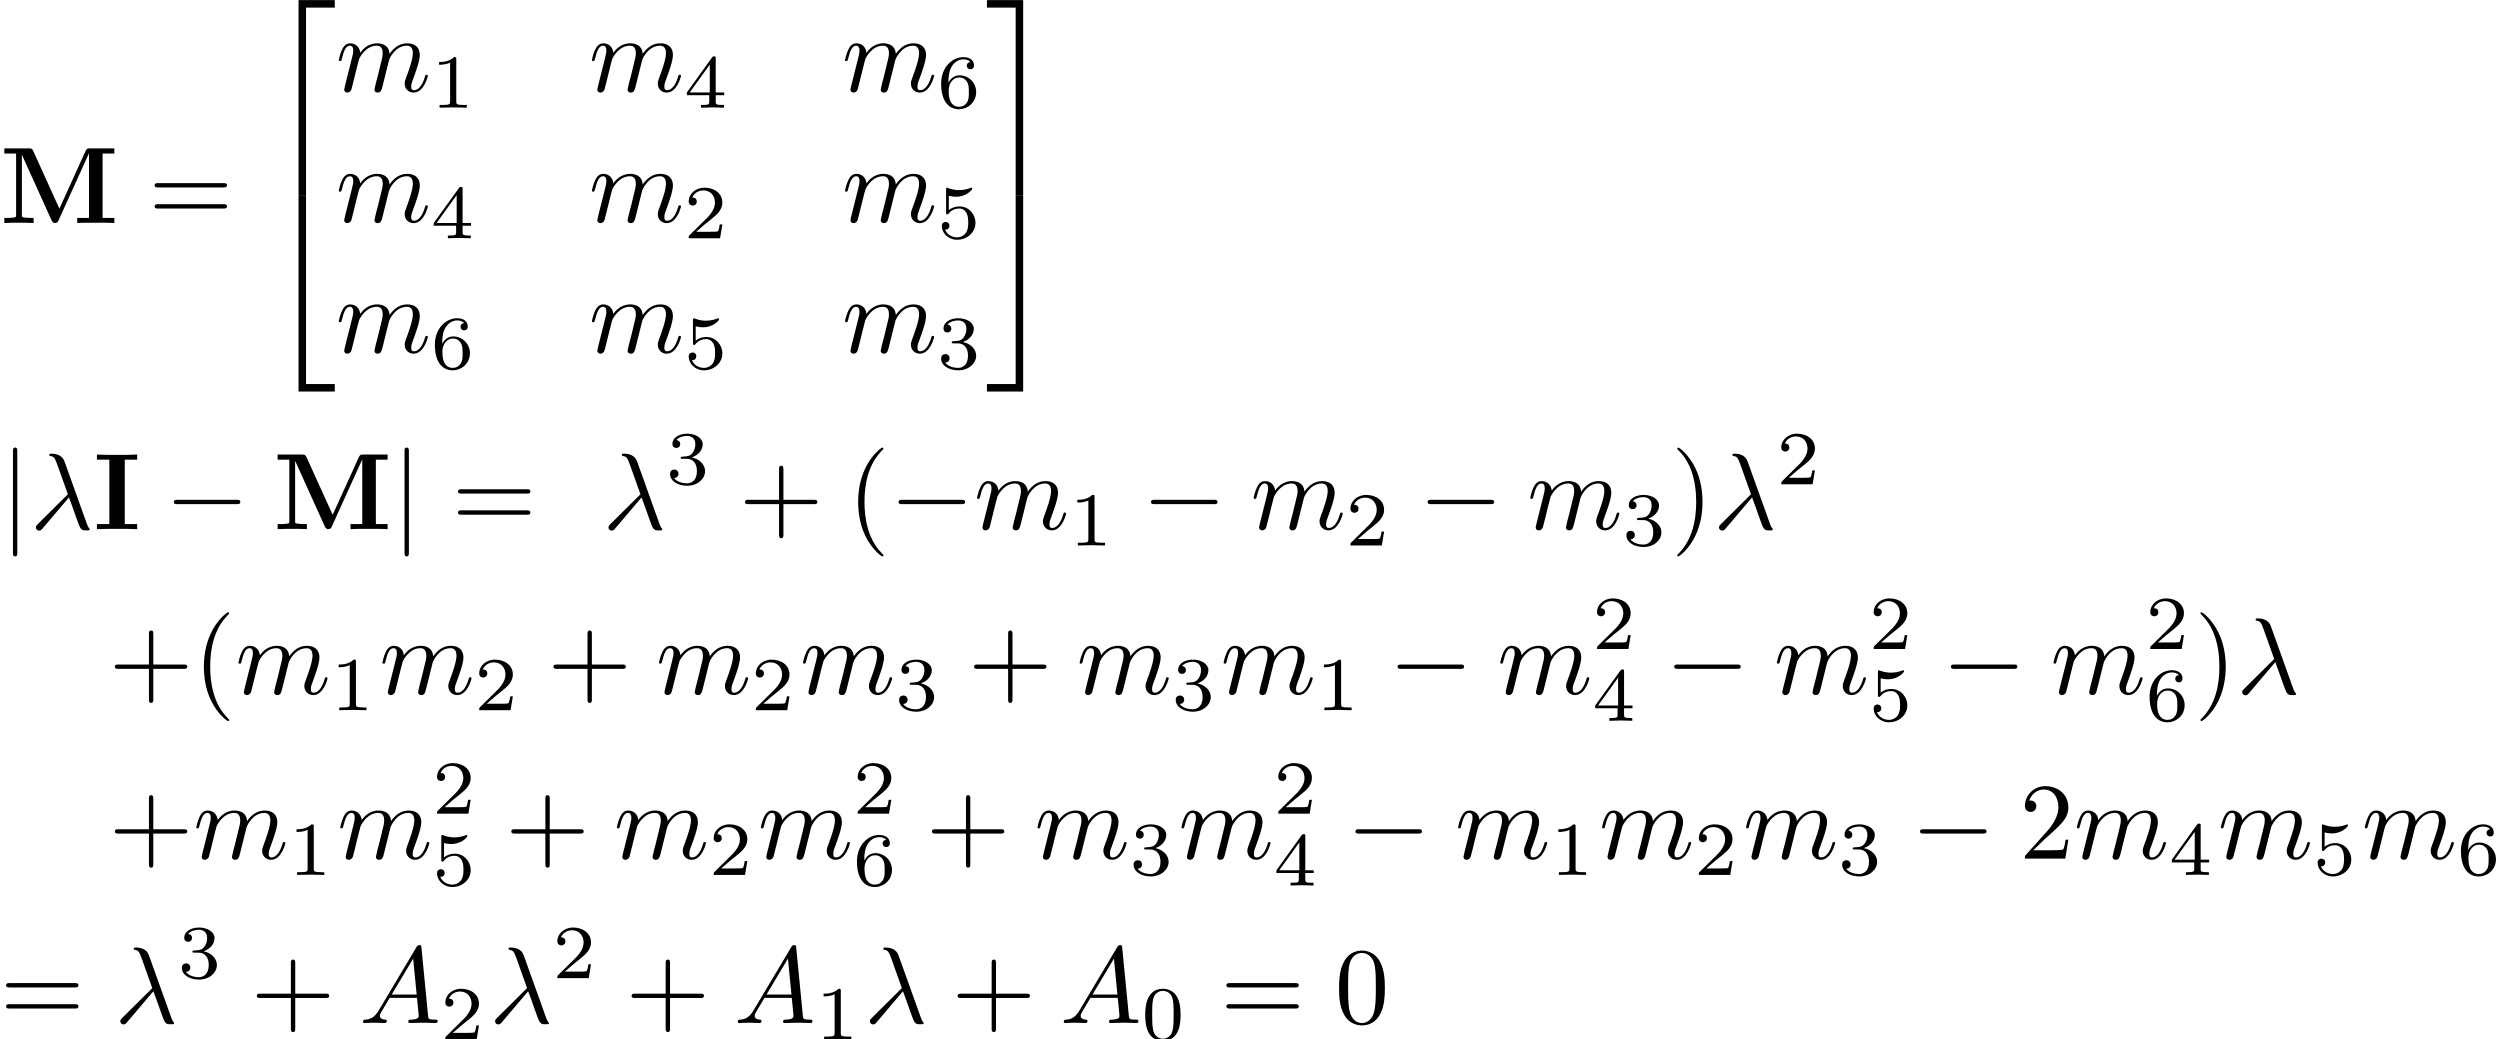 <?xml version='1.0'?>
<!-- This file was generated by dvisvgm 1.9.2 -->
<svg height='95.174pt' version='1.1' viewBox='110.638 55.048 228.931 95.174' width='228.931pt' xmlns='http://www.w3.org/2000/svg' xmlns:xlink='http://www.w3.org/1999/xlink'>
<defs>
<path d='M2.879 -6.366H4.015V-6.834C3.606 -6.804 2.63 -6.804 2.172 -6.804S0.737 -6.804 0.329 -6.834V-6.366H1.465V-0.468H0.329V0C0.737 -0.03 1.714 -0.03 2.172 -0.03S3.606 -0.03 4.015 0V-0.468H2.879V-6.366Z' id='g0-73'/>
<path d='M5.44 -1.315L3.049 -6.585C2.939 -6.834 2.829 -6.834 2.61 -6.834H0.399V-6.366H1.474V-0.757C1.474 -0.538 1.465 -0.528 1.186 -0.498C0.946 -0.468 0.927 -0.468 0.648 -0.468H0.399V0C0.777 -0.03 1.345 -0.03 1.734 -0.03C2.152 -0.03 2.67 -0.03 3.078 0V-0.468H2.829C2.65 -0.468 2.481 -0.478 2.301 -0.498C2.012 -0.528 2.002 -0.538 2.002 -0.757V-6.237H2.012L4.722 -0.249C4.812 -0.05 4.932 0 5.041 0C5.24 0 5.32 -0.149 5.36 -0.239L8.139 -6.366H8.149V-0.468H7.073V0C7.432 -0.03 8.359 -0.03 8.767 -0.03S10.112 -0.03 10.471 0V-0.468H9.395V-6.366H10.471V-6.834H8.269C8.05 -6.834 7.94 -6.834 7.831 -6.585L5.44 -1.315Z' id='g0-77'/>
<path d='M3.248 17.534H3.935V0.299H6.565V-0.389H3.248V17.534Z' id='g5-50'/>
<path d='M2.7 17.534H3.387V-0.389H0.07V0.299H2.7V17.534Z' id='g5-51'/>
<path d='M3.248 17.524H6.565V16.837H3.935V-0.399H3.248V17.524Z' id='g5-52'/>
<path d='M2.7 16.837H0.07V17.524H3.387V-0.399H2.7V16.837Z' id='g5-53'/>
<path d='M3.599 -2.225C3.599 -2.992 3.508 -3.543 3.187 -4.031C2.971 -4.352 2.538 -4.631 1.981 -4.631C0.363 -4.631 0.363 -2.727 0.363 -2.225S0.363 0.139 1.981 0.139S3.599 -1.723 3.599 -2.225ZM1.981 -0.056C1.66 -0.056 1.234 -0.244 1.095 -0.816C0.997 -1.227 0.997 -1.799 0.997 -2.315C0.997 -2.824 0.997 -3.354 1.102 -3.738C1.248 -4.289 1.695 -4.435 1.981 -4.435C2.357 -4.435 2.72 -4.205 2.845 -3.801C2.957 -3.424 2.964 -2.922 2.964 -2.315C2.964 -1.799 2.964 -1.283 2.873 -0.844C2.734 -0.209 2.26 -0.056 1.981 -0.056Z' id='g4-48'/>
<path d='M2.336 -4.435C2.336 -4.624 2.322 -4.631 2.127 -4.631C1.681 -4.191 1.046 -4.184 0.76 -4.184V-3.933C0.928 -3.933 1.388 -3.933 1.771 -4.129V-0.572C1.771 -0.342 1.771 -0.251 1.074 -0.251H0.809V0C0.934 -0.007 1.792 -0.028 2.05 -0.028C2.267 -0.028 3.145 -0.007 3.299 0V-0.251H3.034C2.336 -0.251 2.336 -0.342 2.336 -0.572V-4.435Z' id='g4-49'/>
<path d='M3.522 -1.269H3.285C3.264 -1.116 3.194 -0.704 3.103 -0.635C3.048 -0.593 2.511 -0.593 2.413 -0.593H1.13C1.862 -1.241 2.106 -1.437 2.525 -1.764C3.041 -2.176 3.522 -2.608 3.522 -3.271C3.522 -4.115 2.783 -4.631 1.89 -4.631C1.025 -4.631 0.439 -4.024 0.439 -3.382C0.439 -3.027 0.739 -2.992 0.809 -2.992C0.976 -2.992 1.179 -3.11 1.179 -3.361C1.179 -3.487 1.13 -3.731 0.767 -3.731C0.983 -4.226 1.458 -4.38 1.785 -4.38C2.483 -4.38 2.845 -3.836 2.845 -3.271C2.845 -2.664 2.413 -2.183 2.19 -1.932L0.509 -0.272C0.439 -0.209 0.439 -0.195 0.439 0H3.313L3.522 -1.269Z' id='g4-50'/>
<path d='M1.904 -2.329C2.448 -2.329 2.838 -1.953 2.838 -1.206C2.838 -0.342 2.336 -0.084 1.932 -0.084C1.653 -0.084 1.039 -0.16 0.746 -0.572C1.074 -0.586 1.151 -0.816 1.151 -0.962C1.151 -1.186 0.983 -1.346 0.767 -1.346C0.572 -1.346 0.377 -1.227 0.377 -0.941C0.377 -0.286 1.102 0.139 1.946 0.139C2.915 0.139 3.585 -0.509 3.585 -1.206C3.585 -1.75 3.138 -2.294 2.371 -2.455C3.103 -2.72 3.368 -3.243 3.368 -3.668C3.368 -4.219 2.734 -4.631 1.96 -4.631S0.593 -4.254 0.593 -3.696C0.593 -3.459 0.746 -3.327 0.955 -3.327C1.172 -3.327 1.311 -3.487 1.311 -3.682C1.311 -3.884 1.172 -4.031 0.955 -4.045C1.2 -4.352 1.681 -4.428 1.939 -4.428C2.253 -4.428 2.692 -4.275 2.692 -3.668C2.692 -3.375 2.594 -3.055 2.413 -2.838C2.183 -2.573 1.988 -2.559 1.639 -2.538C1.465 -2.525 1.451 -2.525 1.416 -2.518C1.402 -2.518 1.346 -2.504 1.346 -2.427C1.346 -2.329 1.409 -2.329 1.527 -2.329H1.904Z' id='g4-51'/>
<path d='M3.689 -1.144V-1.395H2.915V-4.505C2.915 -4.652 2.915 -4.7 2.762 -4.7C2.678 -4.7 2.65 -4.7 2.58 -4.603L0.272 -1.395V-1.144H2.322V-0.572C2.322 -0.335 2.322 -0.251 1.757 -0.251H1.569V0C1.918 -0.014 2.364 -0.028 2.615 -0.028C2.873 -0.028 3.32 -0.014 3.668 0V-0.251H3.48C2.915 -0.251 2.915 -0.335 2.915 -0.572V-1.144H3.689ZM2.371 -3.947V-1.395H0.53L2.371 -3.947Z' id='g4-52'/>
<path d='M1.081 -3.891C1.437 -3.801 1.646 -3.801 1.757 -3.801C2.678 -3.801 3.222 -4.428 3.222 -4.533C3.222 -4.61 3.173 -4.631 3.138 -4.631C3.124 -4.631 3.11 -4.631 3.082 -4.61C2.915 -4.547 2.545 -4.407 2.029 -4.407C1.834 -4.407 1.465 -4.421 1.011 -4.596C0.941 -4.631 0.928 -4.631 0.921 -4.631C0.83 -4.631 0.83 -4.554 0.83 -4.442V-2.385C0.83 -2.267 0.83 -2.183 0.941 -2.183C1.004 -2.183 1.011 -2.197 1.081 -2.28C1.381 -2.664 1.806 -2.72 2.05 -2.72C2.469 -2.72 2.657 -2.385 2.692 -2.329C2.817 -2.099 2.859 -1.834 2.859 -1.43C2.859 -1.22 2.859 -0.809 2.65 -0.502C2.476 -0.251 2.176 -0.084 1.834 -0.084C1.381 -0.084 0.914 -0.335 0.739 -0.795C1.004 -0.774 1.137 -0.948 1.137 -1.137C1.137 -1.437 0.879 -1.492 0.788 -1.492C0.774 -1.492 0.439 -1.492 0.439 -1.116C0.439 -0.488 1.011 0.139 1.848 0.139C2.741 0.139 3.522 -0.523 3.522 -1.402C3.522 -2.19 2.922 -2.915 2.057 -2.915C1.75 -2.915 1.388 -2.838 1.081 -2.573V-3.891Z' id='g4-53'/>
<path d='M1.046 -2.28C1.046 -2.852 1.095 -3.368 1.36 -3.794C1.597 -4.17 1.974 -4.428 2.42 -4.428C2.629 -4.428 2.908 -4.373 3.048 -4.184C2.873 -4.17 2.727 -4.052 2.727 -3.85C2.727 -3.675 2.845 -3.522 3.055 -3.522S3.389 -3.661 3.389 -3.864C3.389 -4.268 3.096 -4.631 2.406 -4.631C1.402 -4.631 0.377 -3.71 0.377 -2.211C0.377 -0.404 1.227 0.139 1.995 0.139C2.845 0.139 3.585 -0.509 3.585 -1.423C3.585 -2.308 2.88 -2.964 2.064 -2.964C1.506 -2.964 1.2 -2.594 1.046 -2.28ZM1.995 -0.084C1.646 -0.084 1.374 -0.286 1.227 -0.593C1.123 -0.802 1.067 -1.151 1.067 -1.569C1.067 -2.246 1.471 -2.769 2.029 -2.769C2.35 -2.769 2.566 -2.643 2.741 -2.385C2.908 -2.12 2.915 -1.827 2.915 -1.423C2.915 -1.025 2.915 -0.732 2.727 -0.46C2.559 -0.216 2.336 -0.084 1.995 -0.084Z' id='g4-54'/>
<path d='M3.298 2.391C3.298 2.361 3.298 2.341 3.128 2.172C1.883 0.917 1.564 -0.966 1.564 -2.491C1.564 -4.224 1.943 -5.958 3.168 -7.203C3.298 -7.323 3.298 -7.342 3.298 -7.372C3.298 -7.442 3.258 -7.472 3.198 -7.472C3.098 -7.472 2.202 -6.795 1.614 -5.529C1.106 -4.433 0.986 -3.328 0.986 -2.491C0.986 -1.714 1.096 -0.508 1.644 0.618C2.242 1.843 3.098 2.491 3.198 2.491C3.258 2.491 3.298 2.461 3.298 2.391Z' id='g3-40'/>
<path d='M2.879 -2.491C2.879 -3.268 2.77 -4.473 2.222 -5.599C1.624 -6.824 0.767 -7.472 0.667 -7.472C0.608 -7.472 0.568 -7.432 0.568 -7.372C0.568 -7.342 0.568 -7.323 0.757 -7.143C1.734 -6.157 2.301 -4.573 2.301 -2.491C2.301 -0.787 1.933 0.966 0.697 2.222C0.568 2.341 0.568 2.361 0.568 2.391C0.568 2.451 0.608 2.491 0.667 2.491C0.767 2.491 1.664 1.813 2.252 0.548C2.76 -0.548 2.879 -1.654 2.879 -2.491Z' id='g3-41'/>
<path d='M4.075 -2.291H6.854C6.994 -2.291 7.183 -2.291 7.183 -2.491S6.994 -2.69 6.854 -2.69H4.075V-5.479C4.075 -5.619 4.075 -5.808 3.875 -5.808S3.676 -5.619 3.676 -5.479V-2.69H0.887C0.747 -2.69 0.558 -2.69 0.558 -2.491S0.747 -2.291 0.887 -2.291H3.676V0.498C3.676 0.638 3.676 0.827 3.875 0.827S4.075 0.638 4.075 0.498V-2.291Z' id='g3-43'/>
<path d='M4.583 -3.188C4.583 -3.985 4.533 -4.782 4.184 -5.519C3.726 -6.476 2.909 -6.635 2.491 -6.635C1.893 -6.635 1.166 -6.376 0.757 -5.45C0.438 -4.762 0.389 -3.985 0.389 -3.188C0.389 -2.441 0.428 -1.544 0.837 -0.787C1.265 0.02 1.993 0.219 2.481 0.219C3.019 0.219 3.776 0.01 4.214 -0.936C4.533 -1.624 4.583 -2.401 4.583 -3.188ZM2.481 0C2.092 0 1.504 -0.249 1.325 -1.205C1.215 -1.803 1.215 -2.72 1.215 -3.308C1.215 -3.945 1.215 -4.603 1.295 -5.141C1.484 -6.326 2.232 -6.416 2.481 -6.416C2.809 -6.416 3.467 -6.237 3.656 -5.25C3.756 -4.692 3.756 -3.935 3.756 -3.308C3.756 -2.56 3.756 -1.883 3.646 -1.245C3.497 -0.299 2.929 0 2.481 0Z' id='g3-48'/>
<path d='M1.265 -0.767L2.321 -1.793C3.875 -3.168 4.473 -3.706 4.473 -4.702C4.473 -5.838 3.577 -6.635 2.361 -6.635C1.235 -6.635 0.498 -5.719 0.498 -4.832C0.498 -4.274 0.996 -4.274 1.026 -4.274C1.196 -4.274 1.544 -4.394 1.544 -4.802C1.544 -5.061 1.365 -5.32 1.016 -5.32C0.936 -5.32 0.917 -5.32 0.887 -5.31C1.116 -5.958 1.654 -6.326 2.232 -6.326C3.138 -6.326 3.567 -5.519 3.567 -4.702C3.567 -3.905 3.068 -3.118 2.521 -2.501L0.608 -0.369C0.498 -0.259 0.498 -0.239 0.498 0H4.194L4.473 -1.734H4.224C4.174 -1.435 4.105 -0.996 4.005 -0.847C3.935 -0.767 3.278 -0.767 3.059 -0.767H1.265Z' id='g3-50'/>
<path d='M6.844 -3.258C6.994 -3.258 7.183 -3.258 7.183 -3.457S6.994 -3.656 6.854 -3.656H0.887C0.747 -3.656 0.558 -3.656 0.558 -3.457S0.747 -3.258 0.897 -3.258H6.844ZM6.854 -1.325C6.994 -1.325 7.183 -1.325 7.183 -1.524S6.994 -1.724 6.844 -1.724H0.897C0.747 -1.724 0.558 -1.724 0.558 -1.524S0.747 -1.325 0.887 -1.325H6.854Z' id='g3-61'/>
<path d='M6.565 -2.291C6.735 -2.291 6.914 -2.291 6.914 -2.491S6.735 -2.69 6.565 -2.69H1.176C1.006 -2.69 0.827 -2.69 0.827 -2.491S1.006 -2.291 1.176 -2.291H6.565Z' id='g1-0'/>
<path d='M1.584 -7.113C1.584 -7.293 1.584 -7.472 1.385 -7.472S1.186 -7.293 1.186 -7.113V2.132C1.186 2.311 1.186 2.491 1.385 2.491S1.584 2.311 1.584 2.132V-7.113Z' id='g1-106'/>
<path d='M3.557 -2.909C3.965 -1.863 4.443 -0.339 4.603 -0.11C4.762 0.11 4.862 0.11 5.131 0.11H5.35C5.45 0.1 5.46 0.04 5.46 0.01S5.44 -0.04 5.41 -0.08C5.31 -0.189 5.25 -0.339 5.181 -0.538L3.148 -6.207C2.939 -6.785 2.401 -6.914 1.933 -6.914C1.883 -6.914 1.753 -6.914 1.753 -6.804C1.753 -6.725 1.833 -6.705 1.843 -6.705C2.172 -6.645 2.242 -6.585 2.491 -5.908L3.457 -3.198L0.707 -0.468C0.588 -0.349 0.528 -0.289 0.528 -0.159C0.528 0.01 0.667 0.13 0.827 0.13S1.076 0.02 1.156 -0.08L3.557 -2.909Z' id='g2-21'/>
<path d='M1.783 -1.146C1.385 -0.478 0.996 -0.339 0.558 -0.309C0.438 -0.299 0.349 -0.299 0.349 -0.11C0.349 -0.05 0.399 0 0.478 0C0.747 0 1.056 -0.03 1.335 -0.03C1.664 -0.03 2.012 0 2.331 0C2.391 0 2.521 0 2.521 -0.189C2.521 -0.299 2.431 -0.309 2.361 -0.309C2.132 -0.329 1.893 -0.408 1.893 -0.658C1.893 -0.777 1.953 -0.887 2.032 -1.026L2.79 -2.301H5.29C5.31 -2.092 5.45 -0.737 5.45 -0.638C5.45 -0.339 4.932 -0.309 4.732 -0.309C4.593 -0.309 4.493 -0.309 4.493 -0.11C4.493 0 4.613 0 4.633 0C5.041 0 5.469 -0.03 5.878 -0.03C6.127 -0.03 6.755 0 7.004 0C7.064 0 7.183 0 7.183 -0.199C7.183 -0.309 7.083 -0.309 6.954 -0.309C6.336 -0.309 6.336 -0.379 6.306 -0.667L5.699 -6.894C5.679 -7.093 5.679 -7.133 5.509 -7.133C5.35 -7.133 5.31 -7.064 5.25 -6.964L1.783 -1.146ZM2.979 -2.61L4.941 -5.898L5.26 -2.61H2.979Z' id='g2-65'/>
<path d='M0.877 -0.588C0.847 -0.438 0.787 -0.209 0.787 -0.159C0.787 0.02 0.927 0.11 1.076 0.11C1.196 0.11 1.375 0.03 1.445 -0.169C1.455 -0.189 1.574 -0.658 1.634 -0.907L1.853 -1.803C1.913 -2.022 1.973 -2.242 2.022 -2.471C2.062 -2.64 2.142 -2.929 2.152 -2.969C2.301 -3.278 2.829 -4.184 3.776 -4.184C4.224 -4.184 4.314 -3.816 4.314 -3.487C4.314 -3.238 4.244 -2.959 4.164 -2.66L3.885 -1.504L3.686 -0.747C3.646 -0.548 3.557 -0.209 3.557 -0.159C3.557 0.02 3.696 0.11 3.846 0.11C4.154 0.11 4.214 -0.139 4.294 -0.458C4.433 -1.016 4.802 -2.471 4.892 -2.859C4.922 -2.989 5.45 -4.184 6.535 -4.184C6.964 -4.184 7.073 -3.846 7.073 -3.487C7.073 -2.919 6.655 -1.783 6.456 -1.255C6.366 -1.016 6.326 -0.907 6.326 -0.707C6.326 -0.239 6.675 0.11 7.143 0.11C8.08 0.11 8.448 -1.345 8.448 -1.425C8.448 -1.524 8.359 -1.524 8.329 -1.524C8.229 -1.524 8.229 -1.494 8.179 -1.345C8.03 -0.817 7.711 -0.11 7.163 -0.11C6.994 -0.11 6.924 -0.209 6.924 -0.438C6.924 -0.687 7.014 -0.927 7.103 -1.146C7.293 -1.664 7.711 -2.77 7.711 -3.337C7.711 -3.985 7.313 -4.403 6.565 -4.403S5.31 -3.965 4.941 -3.437C4.932 -3.567 4.902 -3.905 4.623 -4.144C4.374 -4.354 4.055 -4.403 3.806 -4.403C2.909 -4.403 2.421 -3.766 2.252 -3.537C2.202 -4.105 1.783 -4.403 1.335 -4.403C0.877 -4.403 0.687 -4.015 0.598 -3.836C0.418 -3.487 0.289 -2.899 0.289 -2.869C0.289 -2.77 0.389 -2.77 0.408 -2.77C0.508 -2.77 0.518 -2.78 0.578 -2.999C0.747 -3.706 0.946 -4.184 1.305 -4.184C1.465 -4.184 1.614 -4.105 1.614 -3.726C1.614 -3.517 1.584 -3.407 1.455 -2.889L0.877 -0.588Z' id='g2-109'/>
</defs>
<g id='page1'>
<use x='110.638' xlink:href='#g0-77' y='75.471'/>
<use x='124.241' xlink:href='#g3-61' y='75.471'/>
<use x='134.728' xlink:href='#g5-50' y='55.446'/>
<use x='134.728' xlink:href='#g5-52' y='73.378'/>
<use x='141.37' xlink:href='#g2-109' y='63.416'/>
<use x='150.084' xlink:href='#g4-49' y='64.91'/>
<use x='164.549' xlink:href='#g2-109' y='63.416'/>
<use x='173.264' xlink:href='#g4-52' y='64.91'/>
<use x='187.728' xlink:href='#g2-109' y='63.416'/>
<use x='196.443' xlink:href='#g4-54' y='64.91'/>
<use x='141.37' xlink:href='#g2-109' y='75.371'/>
<use x='150.084' xlink:href='#g4-52' y='76.865'/>
<use x='164.549' xlink:href='#g2-109' y='75.371'/>
<use x='173.264' xlink:href='#g4-50' y='76.865'/>
<use x='187.728' xlink:href='#g2-109' y='75.371'/>
<use x='196.443' xlink:href='#g4-53' y='76.865'/>
<use x='141.37' xlink:href='#g2-109' y='87.326'/>
<use x='150.084' xlink:href='#g4-54' y='88.82'/>
<use x='164.549' xlink:href='#g2-109' y='87.326'/>
<use x='173.264' xlink:href='#g4-53' y='88.82'/>
<use x='187.728' xlink:href='#g2-109' y='87.326'/>
<use x='196.443' xlink:href='#g4-51' y='88.82'/>
<use x='200.945' xlink:href='#g5-51' y='55.446'/>
<use x='200.945' xlink:href='#g5-53' y='73.378'/>
<use x='110.638' xlink:href='#g1-106' y='103.506'/>
<use x='113.395' xlink:href='#g2-21' y='103.506'/>
<use x='119.185' xlink:href='#g0-73' y='103.506'/>
<use x='125.728' xlink:href='#g1-0' y='103.506'/>
<use x='135.661' xlink:href='#g0-77' y='103.506'/>
<use x='146.497' xlink:href='#g1-106' y='103.506'/>
<use x='152.021' xlink:href='#g3-61' y='103.506'/>
<use x='165.829' xlink:href='#g2-21' y='103.506'/>
<use x='171.619' xlink:href='#g4-51' y='99.392'/>
<use x='178.302' xlink:href='#g3-43' y='103.506'/>
<use x='188.236' xlink:href='#g3-40' y='103.506'/>
<use x='192.096' xlink:href='#g1-0' y='103.506'/>
<use x='199.815' xlink:href='#g2-109' y='103.506'/>
<use x='208.53' xlink:href='#g4-49' y='105'/>
<use x='215.213' xlink:href='#g1-0' y='103.506'/>
<use x='225.147' xlink:href='#g2-109' y='103.506'/>
<use x='233.862' xlink:href='#g4-50' y='105'/>
<use x='240.545' xlink:href='#g1-0' y='103.506'/>
<use x='250.478' xlink:href='#g2-109' y='103.506'/>
<use x='259.193' xlink:href='#g4-51' y='105'/>
<use x='263.662' xlink:href='#g3-41' y='103.506'/>
<use x='267.522' xlink:href='#g2-21' y='103.506'/>
<use x='273.312' xlink:href='#g4-50' y='99.392'/>
<use x='120.601' xlink:href='#g3-43' y='118.589'/>
<use x='128.321' xlink:href='#g3-40' y='118.589'/>
<use x='132.181' xlink:href='#g2-109' y='118.589'/>
<use x='140.895' xlink:href='#g4-49' y='120.083'/>
<use x='145.365' xlink:href='#g2-109' y='118.589'/>
<use x='154.079' xlink:href='#g4-50' y='120.083'/>
<use x='160.763' xlink:href='#g3-43' y='118.589'/>
<use x='170.696' xlink:href='#g2-109' y='118.589'/>
<use x='179.411' xlink:href='#g4-50' y='120.083'/>
<use x='183.88' xlink:href='#g2-109' y='118.589'/>
<use x='192.595' xlink:href='#g4-51' y='120.083'/>
<use x='199.278' xlink:href='#g3-43' y='118.589'/>
<use x='209.212' xlink:href='#g2-109' y='118.589'/>
<use x='217.926' xlink:href='#g4-51' y='120.083'/>
<use x='222.396' xlink:href='#g2-109' y='118.589'/>
<use x='231.11' xlink:href='#g4-49' y='120.083'/>
<use x='237.794' xlink:href='#g1-0' y='118.589'/>
<use x='247.727' xlink:href='#g2-109' y='118.589'/>
<use x='256.442' xlink:href='#g4-50' y='114.476'/>
<use x='256.442' xlink:href='#g4-52' y='121.052'/>
<use x='263.125' xlink:href='#g1-0' y='118.589'/>
<use x='273.059' xlink:href='#g2-109' y='118.589'/>
<use x='281.774' xlink:href='#g4-50' y='114.476'/>
<use x='281.774' xlink:href='#g4-53' y='121.052'/>
<use x='288.457' xlink:href='#g1-0' y='118.589'/>
<use x='298.39' xlink:href='#g2-109' y='118.589'/>
<use x='307.105' xlink:href='#g4-50' y='114.476'/>
<use x='307.105' xlink:href='#g4-54' y='121.052'/>
<use x='311.574' xlink:href='#g3-41' y='118.589'/>
<use x='315.434' xlink:href='#g2-21' y='118.589'/>
<use x='120.601' xlink:href='#g3-43' y='133.673'/>
<use x='128.321' xlink:href='#g2-109' y='133.673'/>
<use x='137.035' xlink:href='#g4-49' y='135.167'/>
<use x='141.505' xlink:href='#g2-109' y='133.673'/>
<use x='150.219' xlink:href='#g4-50' y='129.559'/>
<use x='150.219' xlink:href='#g4-53' y='136.136'/>
<use x='156.903' xlink:href='#g3-43' y='133.673'/>
<use x='166.836' xlink:href='#g2-109' y='133.673'/>
<use x='175.551' xlink:href='#g4-50' y='135.167'/>
<use x='180.02' xlink:href='#g2-109' y='133.673'/>
<use x='188.735' xlink:href='#g4-50' y='129.559'/>
<use x='188.735' xlink:href='#g4-54' y='136.136'/>
<use x='195.418' xlink:href='#g3-43' y='133.673'/>
<use x='205.352' xlink:href='#g2-109' y='133.673'/>
<use x='214.067' xlink:href='#g4-51' y='135.167'/>
<use x='218.536' xlink:href='#g2-109' y='133.673'/>
<use x='227.251' xlink:href='#g4-50' y='129.559'/>
<use x='227.251' xlink:href='#g4-52' y='136.136'/>
<use x='233.934' xlink:href='#g1-0' y='133.673'/>
<use x='243.867' xlink:href='#g2-109' y='133.673'/>
<use x='252.582' xlink:href='#g4-49' y='135.167'/>
<use x='257.051' xlink:href='#g2-109' y='133.673'/>
<use x='265.766' xlink:href='#g4-50' y='135.167'/>
<use x='270.235' xlink:href='#g2-109' y='133.673'/>
<use x='278.95' xlink:href='#g4-51' y='135.167'/>
<use x='285.633' xlink:href='#g1-0' y='133.673'/>
<use x='295.567' xlink:href='#g3-50' y='133.673'/>
<use x='300.53' xlink:href='#g2-109' y='133.673'/>
<use x='309.244' xlink:href='#g4-52' y='135.167'/>
<use x='313.714' xlink:href='#g2-109' y='133.673'/>
<use x='322.428' xlink:href='#g4-53' y='135.167'/>
<use x='326.898' xlink:href='#g2-109' y='133.673'/>
<use x='335.612' xlink:href='#g4-54' y='135.167'/>
<use x='110.638' xlink:href='#g3-61' y='148.728'/>
<use x='121.125' xlink:href='#g2-21' y='148.728'/>
<use x='126.915' xlink:href='#g4-51' y='144.615'/>
<use x='133.599' xlink:href='#g3-43' y='148.728'/>
<use x='143.532' xlink:href='#g2-65' y='148.728'/>
<use x='150.976' xlink:href='#g4-50' y='150.223'/>
<use x='155.446' xlink:href='#g2-21' y='148.728'/>
<use x='161.235' xlink:href='#g4-50' y='144.615'/>
<use x='167.919' xlink:href='#g3-43' y='148.728'/>
<use x='177.852' xlink:href='#g2-65' y='148.728'/>
<use x='185.296' xlink:href='#g4-49' y='150.223'/>
<use x='189.766' xlink:href='#g2-21' y='148.728'/>
<use x='197.77' xlink:href='#g3-43' y='148.728'/>
<use x='207.703' xlink:href='#g2-65' y='148.728'/>
<use x='215.147' xlink:href='#g4-48' y='150.223'/>
<use x='222.384' xlink:href='#g3-61' y='148.728'/>
<use x='232.871' xlink:href='#g3-48' y='148.728'/>
</g>
</svg>
